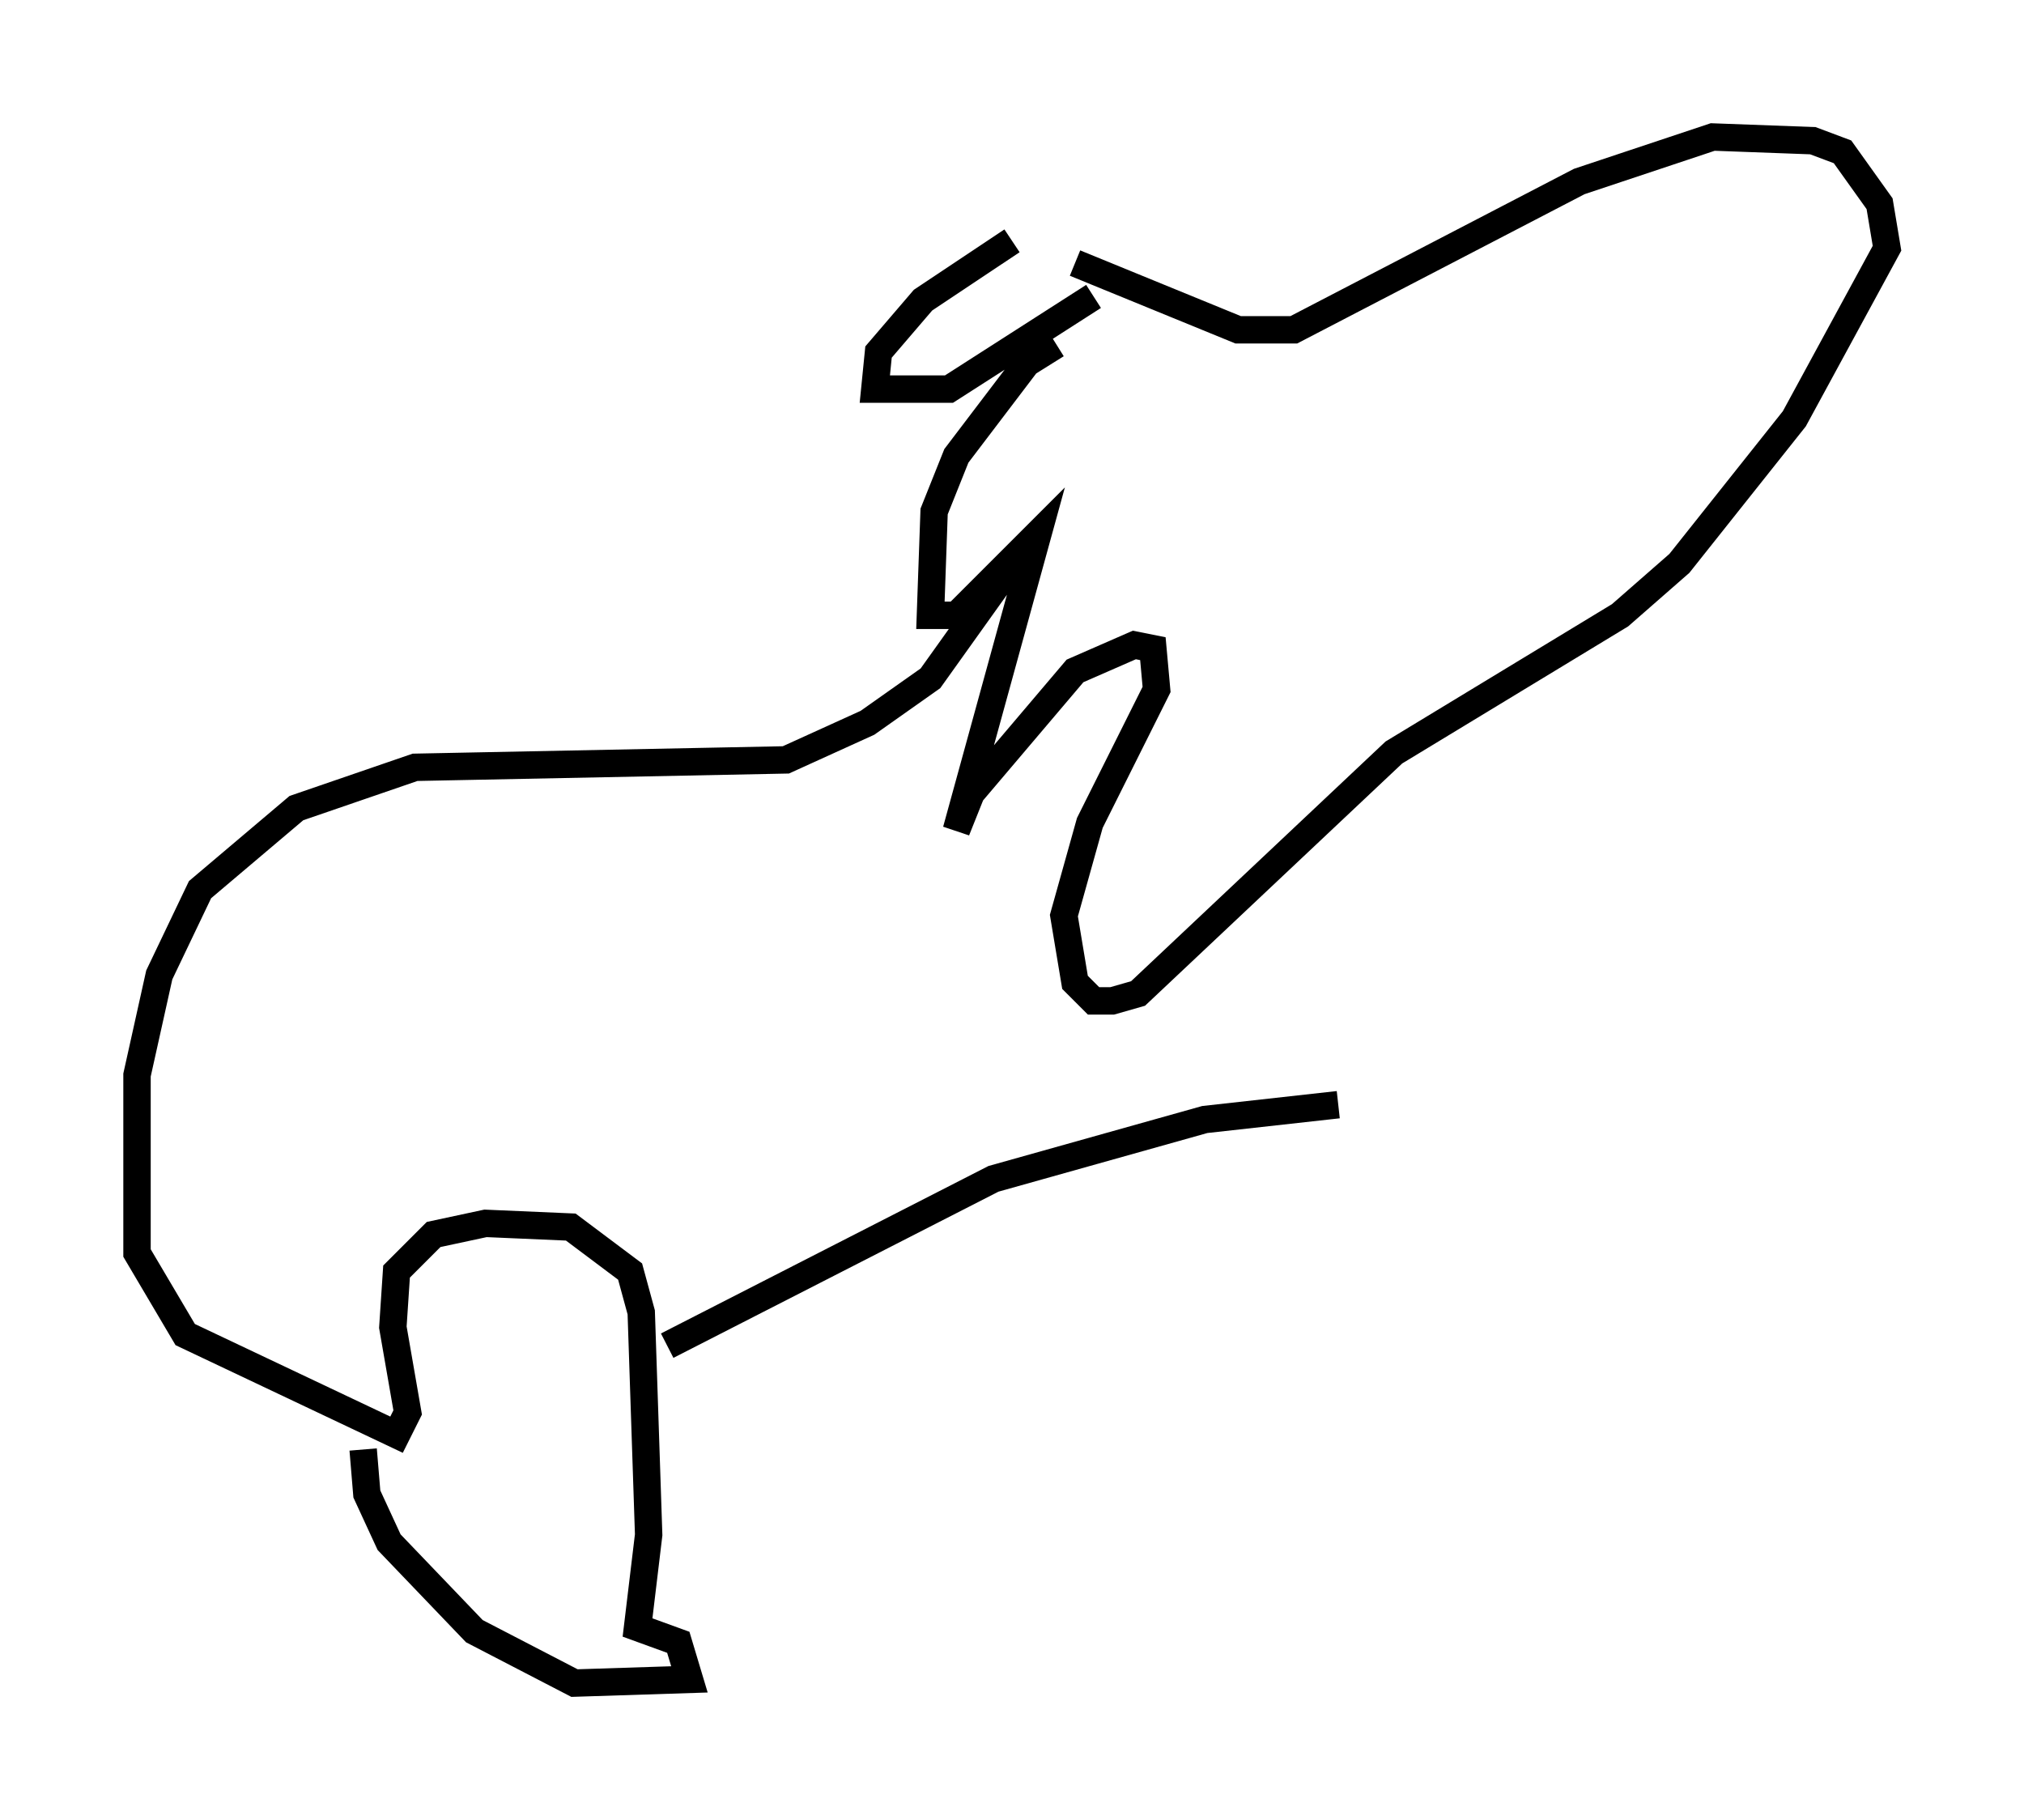 <?xml version="1.0" encoding="utf-8" ?>
<svg baseProfile="full" height="66.427" version="1.1" width="73.869" xmlns="http://www.w3.org/2000/svg" xmlns:ev="http://www.w3.org/2001/xml-events" xmlns:xlink="http://www.w3.org/1999/xlink"><defs /><rect fill="white" height="66.427" width="73.869" x="0" y="0" /><path d="M38.694, 8.383 m-1.759, 0.406 l-3.248, 2.165 -1.624, 1.894 l-0.135, 1.353 2.706, 0.0 l5.277, -3.383 m-1.353, 1.759 l-1.083, 0.677 -2.571, 3.383 l-0.812, 2.03 -0.135, 3.789 l0.947, 0.0 2.977, -2.977 l-2.977, 10.825 0.541, -1.353 l3.789, -4.465 2.165, -0.947 l0.677, 0.135 0.135, 1.488 l-2.436, 4.871 -0.947, 3.383 l0.406, 2.436 0.677, 0.677 l0.677, 0.0 0.947, -0.271 l9.337, -8.796 8.254, -5.007 l2.165, -1.894 4.195, -5.277 l3.383, -6.225 -0.271, -1.624 l-1.353, -1.894 -1.083, -0.406 l-3.654, -0.135 -4.871, 1.624 l-10.419, 5.413 -2.03, 0.0 l-5.954, -2.436 m-1.759, 11.637 l-0.812, -0.271 -2.706, 3.789 l-2.3, 1.624 -2.977, 1.353 l-13.532, 0.271 -4.33, 1.488 l-3.518, 2.977 -1.488, 3.112 l-0.812, 3.654 0.0, 6.495 l1.759, 2.977 7.713, 3.654 l0.406, -0.812 -0.541, -3.112 l0.135, -2.03 1.353, -1.353 l1.894, -0.406 3.112, 0.135 l2.165, 1.624 0.406, 1.488 l0.271, 8.119 -0.406, 3.383 l1.488, 0.541 0.406, 1.353 l-4.195, 0.135 -3.654, -1.894 l-3.112, -3.248 -0.812, -1.759 l-0.135, -1.624 m11.096, -3.789 l11.908, -6.089 7.713, -2.165 l4.871, -0.541 " fill="none" stroke="black" stroke-width="1" /></svg>